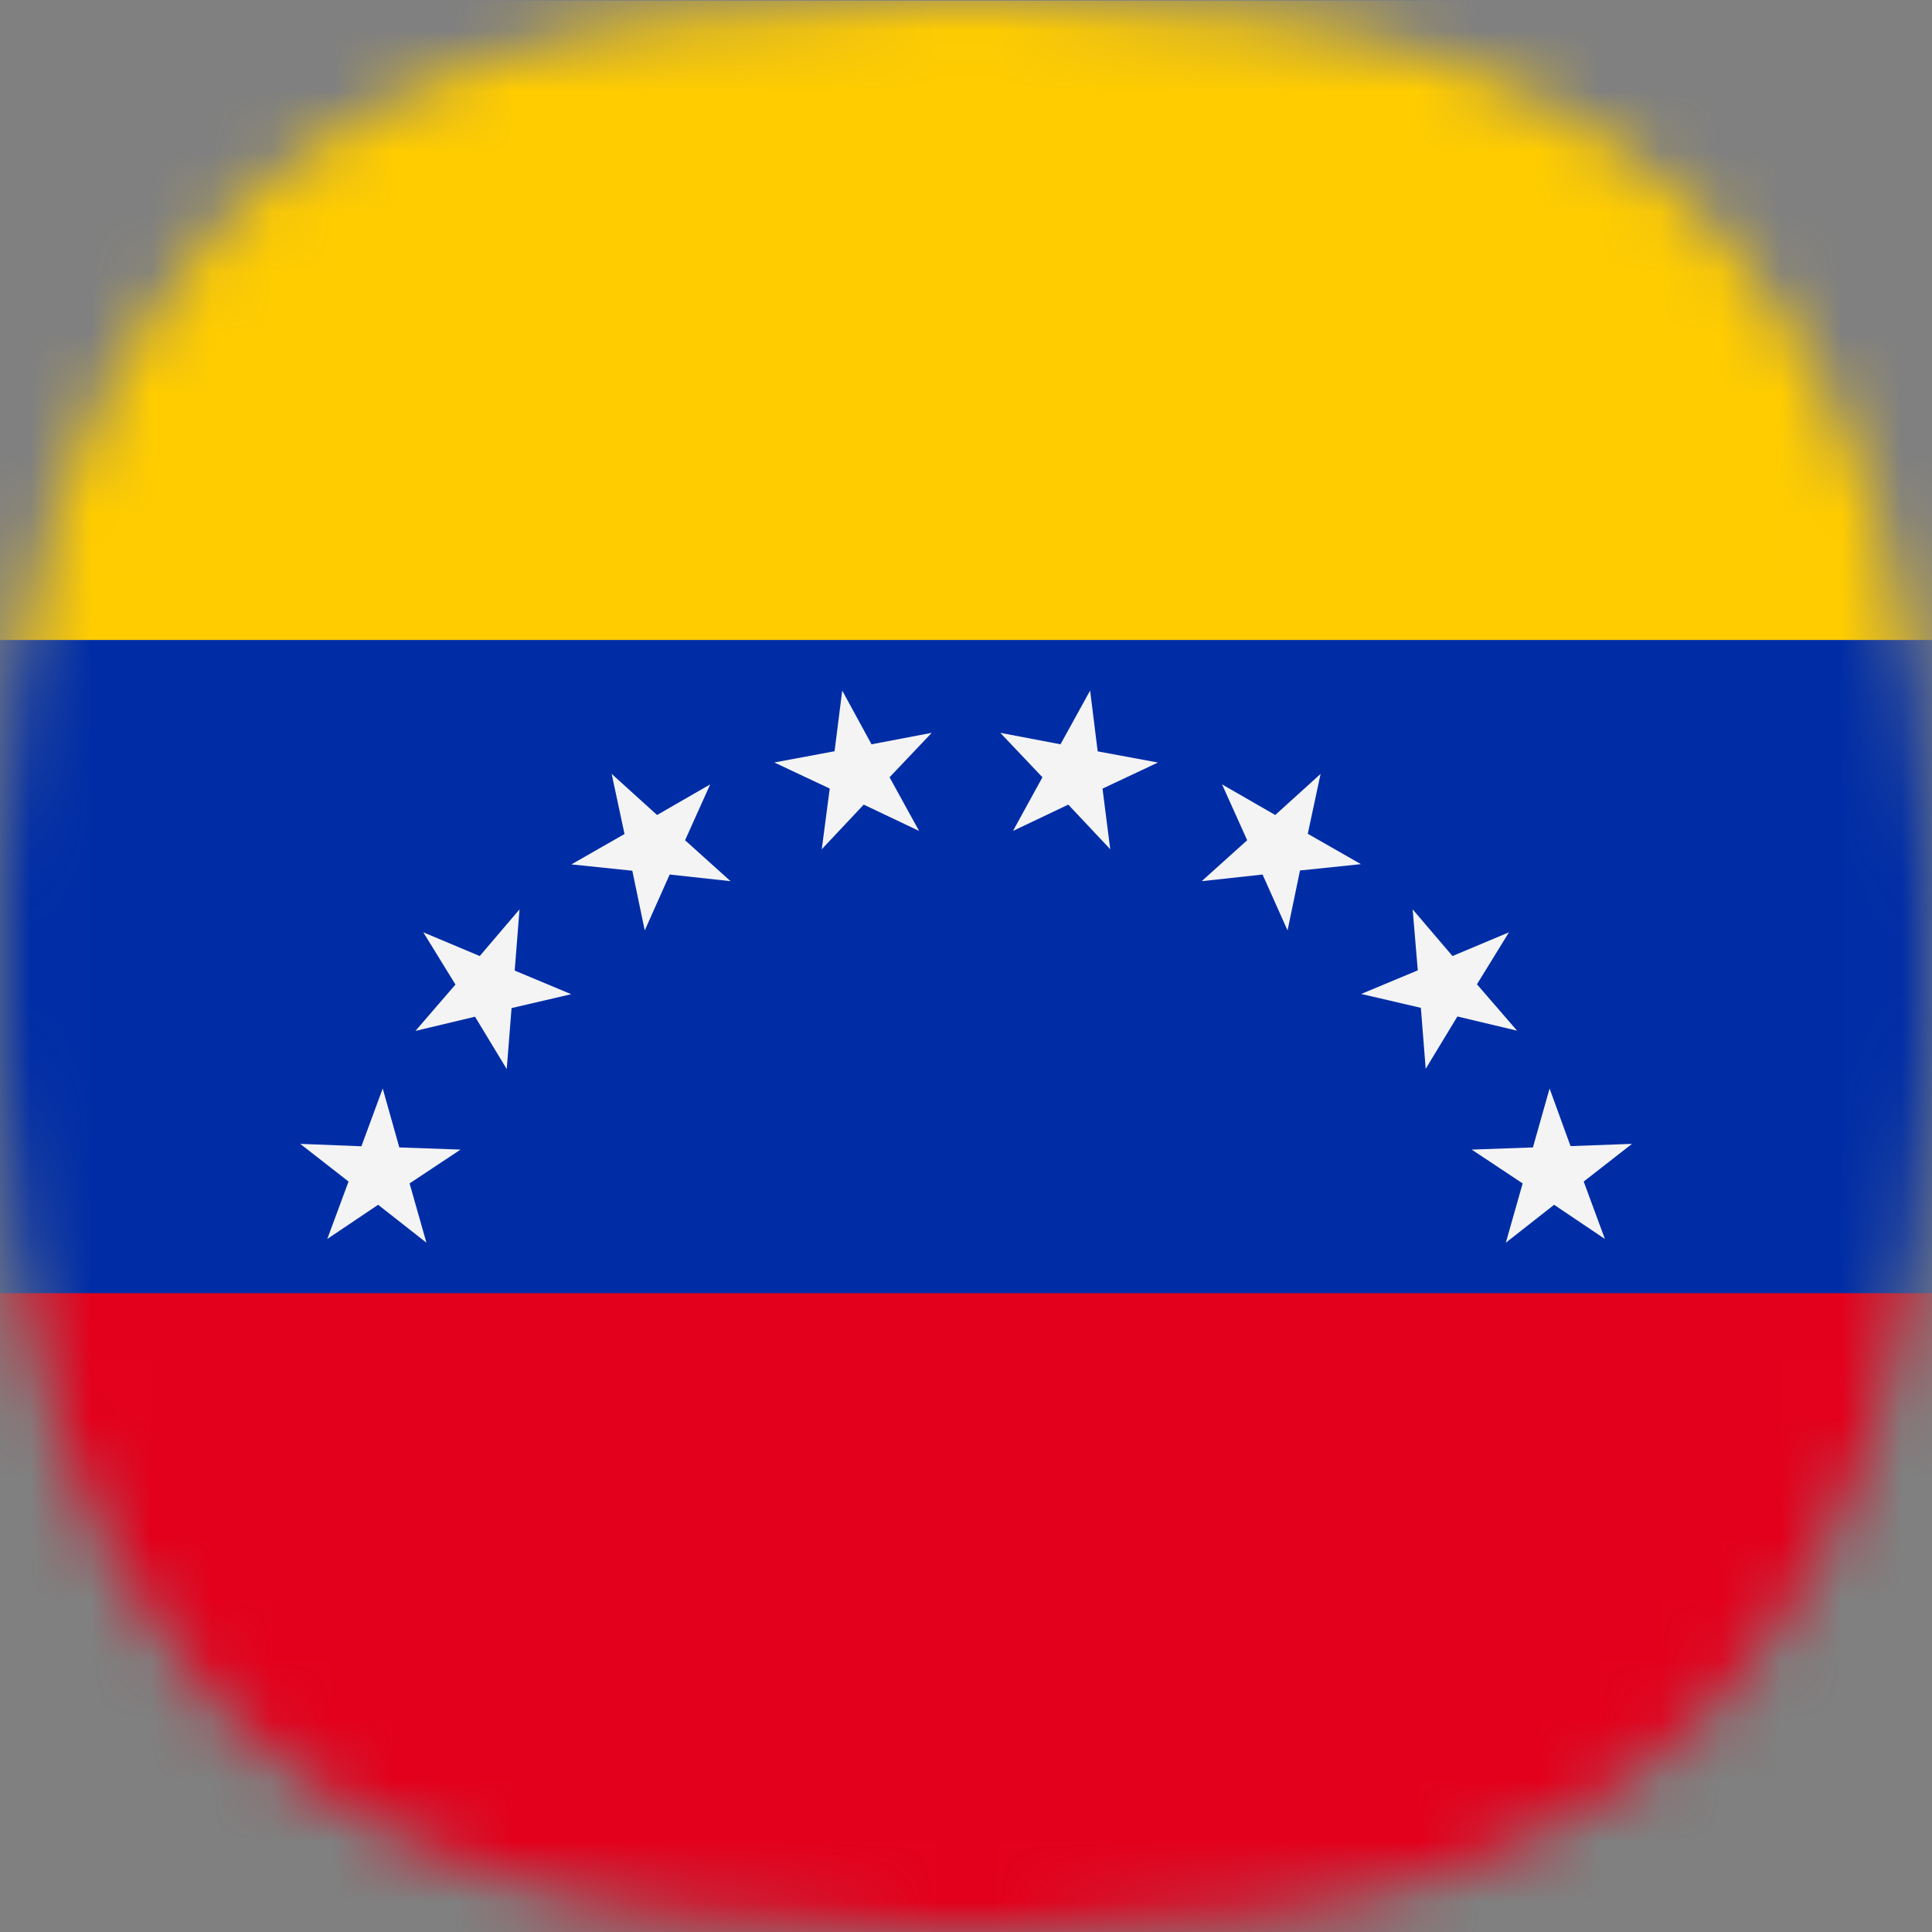 <svg width="32" height="32" viewBox="0 0 32 32" fill="none" xmlns="http://www.w3.org/2000/svg">
<rect x="0" y="0" width="32" height="32" fill="#808080" stroke="none"/>
<g clip-path="url(#clip0_583_8270)">
<mask id="mask0_583_8270" style="mask-type:luminance" maskUnits="userSpaceOnUse" x="0" y="0" width="32" height="33">
<path d="M16.002 0.008H15.645C11.805 0.088 9.832 0.389 8.004 1.017C6.237 1.624 4.647 2.656 3.372 4.022C2.314 5.251 1.504 6.673 0.986 8.21C0.377 10.136 0.053 12.142 0.026 14.162C-5.96076e-09 14.956 0 15.065 0 16.002C0 16.939 -5.96076e-09 17.052 0.026 17.846C0.053 19.866 0.377 21.872 0.986 23.798C1.503 25.337 2.313 26.761 3.372 27.992C4.647 29.359 6.238 30.392 8.006 30.999C9.834 31.624 11.805 31.929 15.645 32.009H16.354C20.195 31.929 22.168 31.627 23.994 30.999C25.762 30.392 27.354 29.36 28.629 27.992C29.687 26.763 30.497 25.34 31.014 23.803C31.623 21.877 31.947 19.872 31.974 17.852C32 17.058 32 16.948 32 16.008C32 15.068 32 14.958 31.974 14.168C31.947 12.147 31.623 10.142 31.014 8.215C30.498 6.677 29.689 5.253 28.631 4.022C27.356 2.655 25.765 1.622 23.996 1.014C22.17 0.389 20.198 0.087 16.357 0.008H16.002Z" fill="white"/>
</mask>
<g mask="url(#mask0_583_8270)">
<path fill-rule="evenodd" clip-rule="evenodd" d="M40.361 -0.219H-8.355V10.599H40.361V-0.219Z" fill="#FFCC00"/>
<path d="M40.361 21.414H-8.355V32.231H40.361V21.414Z" fill="#E3001C"/>
<path d="M40.361 10.602H-8.355V21.419H40.361V10.602Z" fill="#002DA6"/>
<path fill-rule="evenodd" clip-rule="evenodd" d="M13.95 11.438L14.435 12.328L15.432 12.138L14.734 12.874L15.223 13.763L14.306 13.327L13.611 14.066L13.743 13.061L12.825 12.629L13.823 12.443L13.95 11.438ZM25.666 18.029L25.39 19.005L24.376 19.041L25.22 19.601L24.941 20.583L25.741 19.955L26.582 20.521L26.231 19.57L27.031 18.946L26.013 18.983L25.666 18.029ZM24.993 15.442L24.058 15.835L23.398 15.062L23.483 16.072L22.546 16.463L23.534 16.693L23.614 17.703L24.139 16.836L25.127 17.071L24.463 16.303L24.993 15.442ZM21.873 12.818L21.122 13.499L20.241 12.992L20.657 13.917L19.904 14.595L20.912 14.485L21.326 15.411L21.532 14.418L22.541 14.313L21.661 13.81L21.873 12.818ZM18.056 11.438L17.565 12.328L16.568 12.138L17.266 12.874L16.778 13.763L17.694 13.327L18.389 14.066L18.261 13.062L19.179 12.63L18.181 12.445L18.056 11.438ZM6.339 18.029L6.614 19.005L7.628 19.041L6.784 19.601L7.063 20.583L6.263 19.955L5.421 20.521L5.773 19.57L4.973 18.946L5.986 18.986L6.339 18.029ZM7.011 15.442L7.946 15.835L8.605 15.062L8.525 16.076L9.461 16.467L8.473 16.697L8.393 17.707L7.868 16.84L6.881 17.075L7.544 16.307L7.011 15.442ZM10.131 12.818L10.883 13.499L11.763 12.992L11.347 13.917L12.1 14.595L11.092 14.485L10.679 15.411L10.473 14.422L9.464 14.317L10.344 13.814L10.131 12.818Z" fill="#F4F4F4"/>
</g>
</g>
<defs>
<clipPath id="clip0_583_8270">
<rect width="32" height="32.001" fill="white" transform="translate(0 0.008)"/>
</clipPath>
</defs>
</svg>
